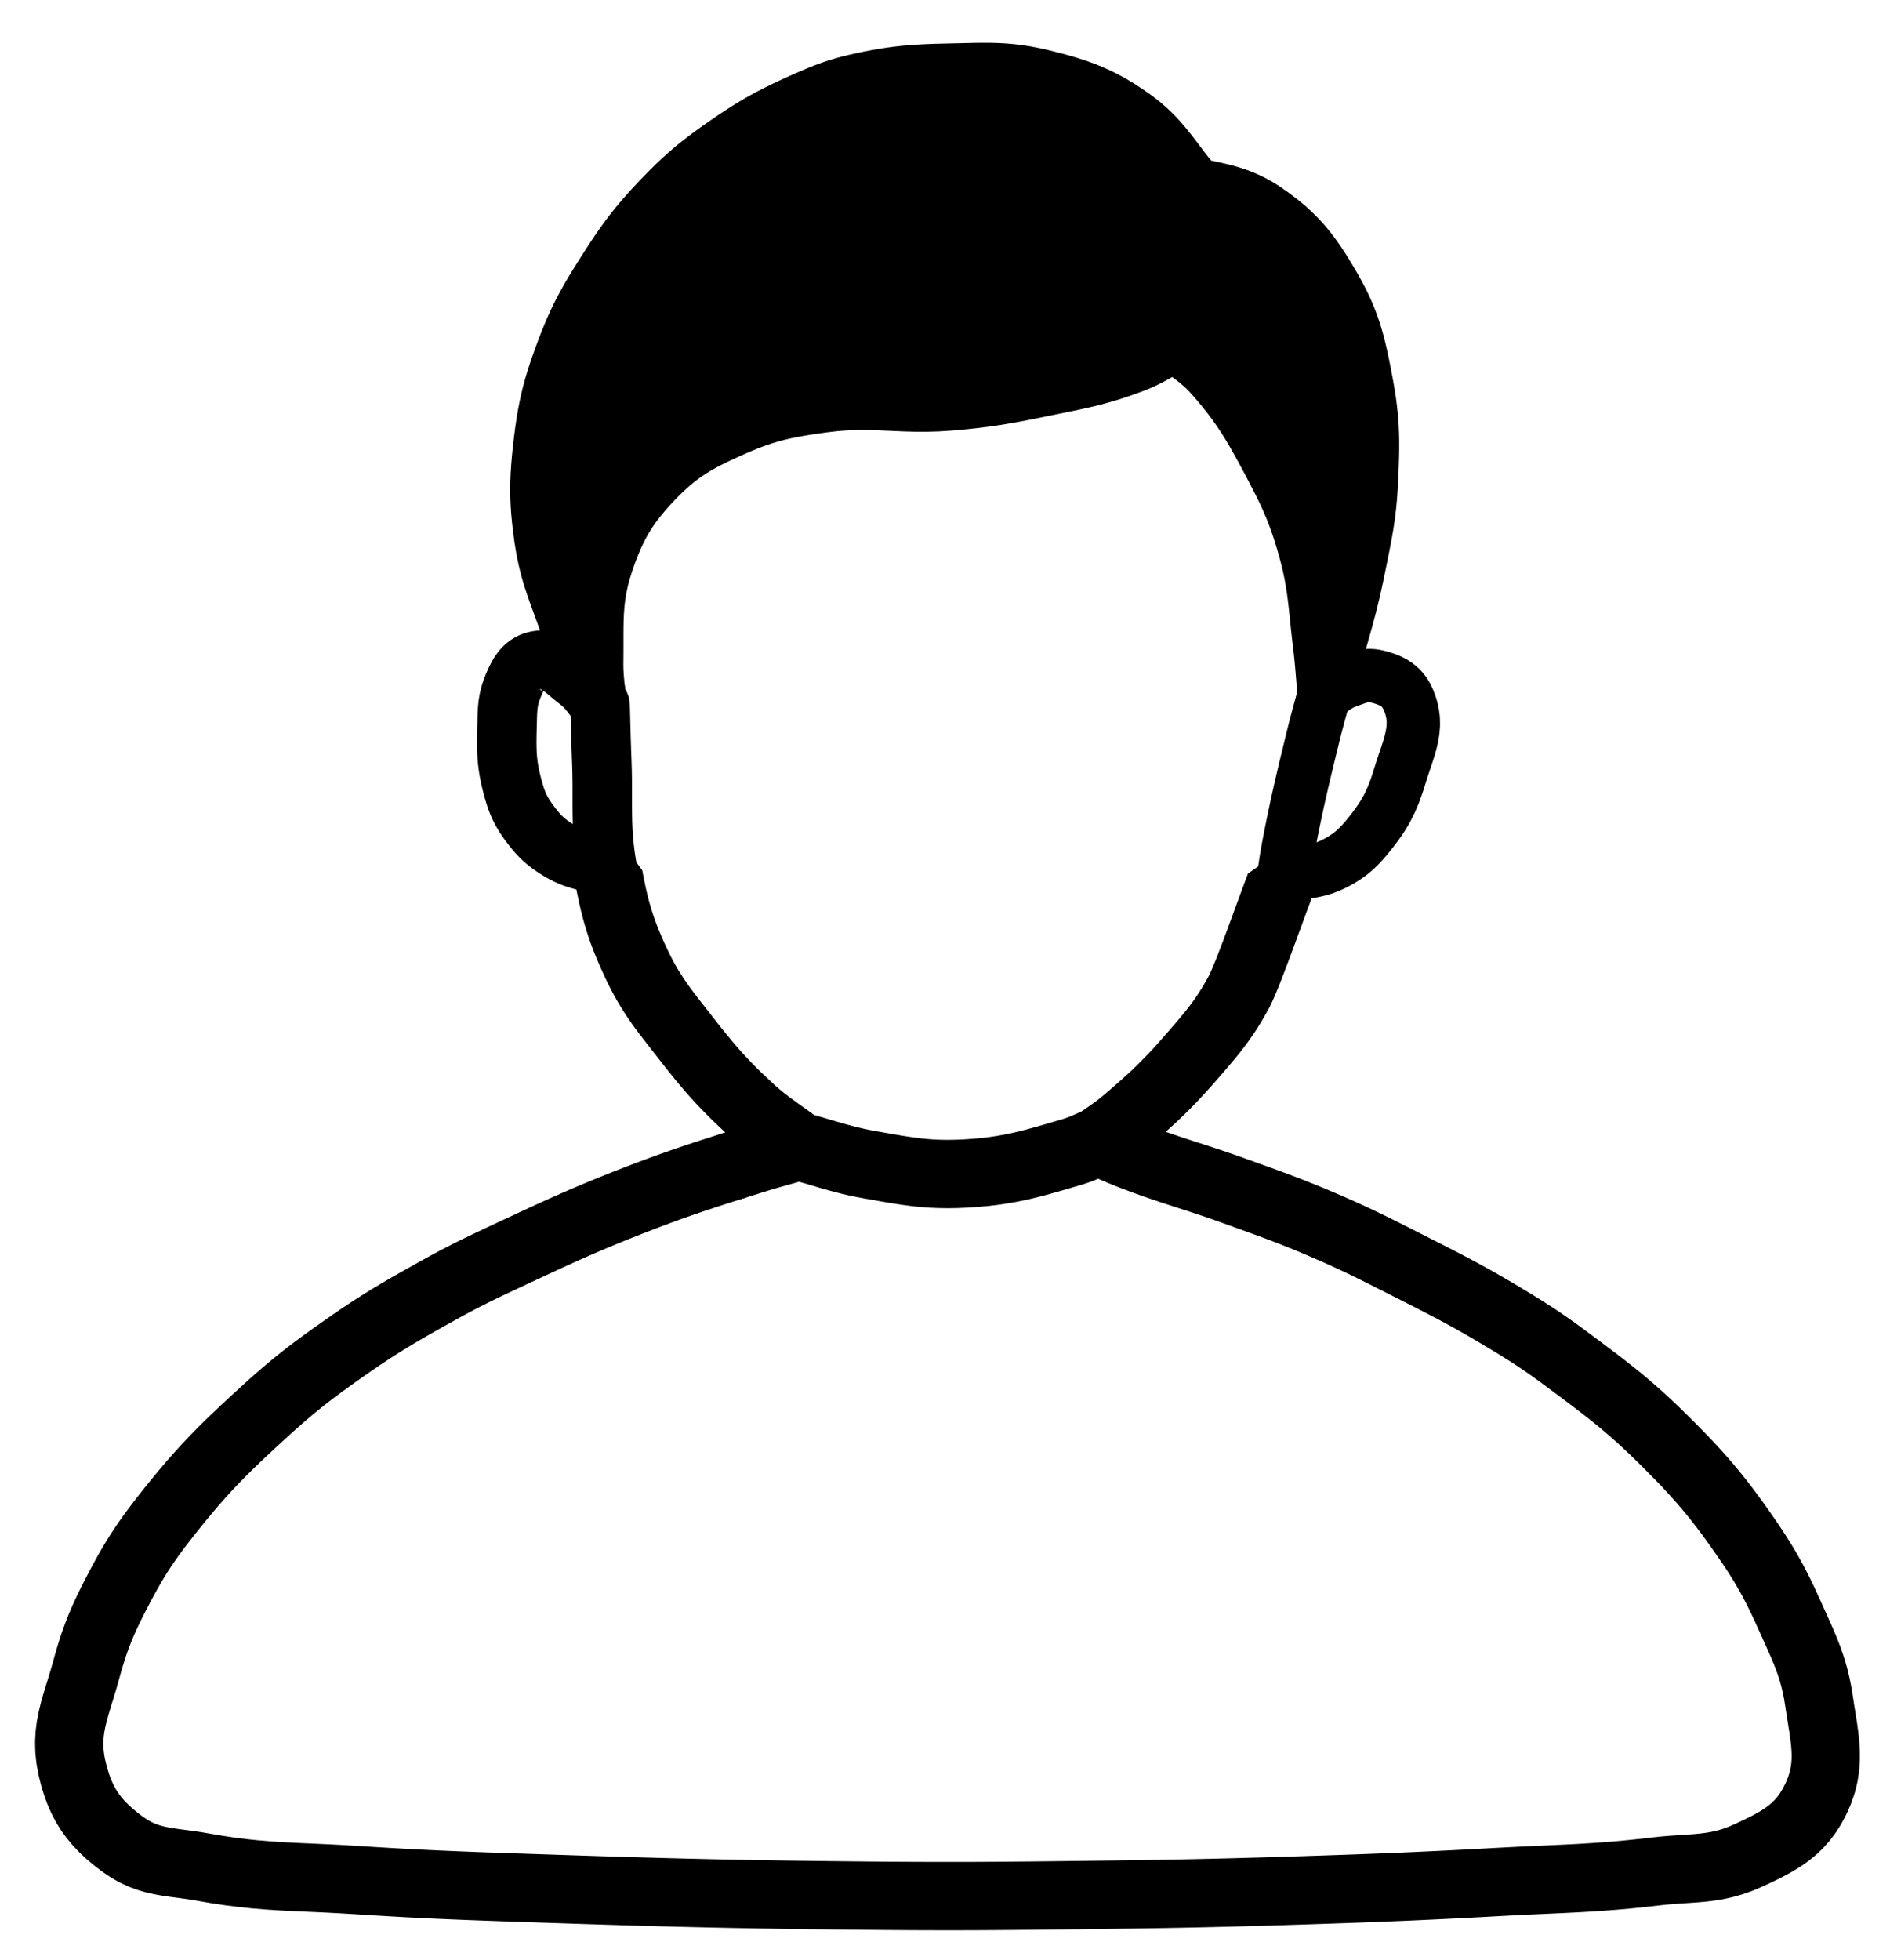 <?xml version="1.0" encoding="UTF-8"?>
<!-- Generator: Blender, SVG Export for Grease Pencil - v1.0 -->
<!DOCTYPE svg PUBLIC "-//W3C//DTD SVG 1.1//EN" "http://www.w3.org/Graphics/SVG/1.1/DTD/svg11.dtd">
<svg version="1.0" x="0px" y="0px" xmlns="http://www.w3.org/2000/svg" width="273px" height="283px" viewBox="0 0 273 283">
	<g id="blender_frame_1">
		<g id="blender_object_GPencil">
			<!--Layer: GP_Layer-->
			<g id="GP_Layer">
				<path fill-opacity="1" fill="#000000" stroke="none" d="M85.74,129.091L85.257,128.956L84.774,128.831L84.274,128.707L83.746,128.578L83.706,128.569L83.178,128.434L83.088,128.41L82.565,128.265L82.429,128.225L81.905,128.061L81.731,128.002L81.201,127.811L81.003,127.734L80.461,127.507L80.25,127.413L79.692,127.143L79.482,127.035L78.901,126.714L78.757,126.631L78.261,126.332L78.162,126.27L77.704,125.976L77.589,125.9L77.163,125.607L77.036,125.516L76.638,125.221L76.502,125.116L76.127,124.813L75.989,124.697L75.633,124.384L75.499,124.261L75.156,123.932L75.031,123.808L74.697,123.461L74.586,123.342L74.256,122.972L74.161,122.863L73.83,122.465L73.753,122.37L73.416,121.942L73.354,121.862L73.007,121.399L72.95,121.321L72.638,120.885L72.569,120.786L72.288,120.368L72.212,120.251L71.959,119.847L71.879,119.715L71.65,119.319L71.57,119.174L71.362,118.781L71.286,118.63L71.097,118.235L71.028,118.084L70.854,117.681L70.795,117.537L70.634,117.122L70.585,116.991L70.432,116.559L70.394,116.446L70.248,115.99L70.219,115.898L70.075,115.414L70.055,115.342L69.911,114.826L69.889,114.745L69.684,113.948L69.656,113.832L69.485,113.081L69.458,112.952L69.317,112.235L69.292,112.097L69.18,111.406L69.16,111.263L69.074,110.589L69.058,110.448L68.995,109.78L68.984,109.648L68.942,108.978L68.936,108.861L68.912,108.179L68.909,108.08L68.9,107.377L68.9,107.3L68.903,106.566L68.904,106.511L68.918,105.737L68.919,105.702L68.94,104.879L68.955,104.31L68.967,103.78L68.968,103.758L68.982,103.246L68.984,103.189L69.005,102.698L69.01,102.604L69.04,102.129L69.051,101.998L69.095,101.532L69.113,101.368L69.175,100.906L69.205,100.716L69.288,100.252L69.33,100.046L69.438,99.575L69.493,99.364L69.63,98.878L69.695,98.673L69.866,98.168L69.936,97.975L70.144,97.446L70.196,97.321L70.388,96.874L70.432,96.775L70.63,96.345L70.699,96.203L70.906,95.793L71.007,95.606L71.227,95.219L71.369,94.987L71.607,94.625L71.801,94.353L72.059,94.019L72.317,93.716L72.6,93.413L72.929,93.096L73.241,92.827L73.64,92.52L73.984,92.287L74.441,92.017L74.821,91.823L75.312,91.61L75.731,91.458L76.225,91.312L76.688,91.205L77.208,91.118L77.81,91.055L78.419,91.035L78.977,91.055L79.596,91.124L80.118,91.22L80.69,91.367L81.182,91.53L81.664,91.723L82.132,91.944L82.506,92.143L82.957,92.414L83.225,92.588L83.667,92.899L83.841,93.029L84.28,93.372L84.375,93.449L84.817,93.816L84.845,93.839L85.297,94.221L85.734,94.582L86.137,94.896L86.161,94.915L86.513,95.195L86.681,95.334L87.003,95.618L87.153,95.757L87.449,96.044L87.578,96.174L87.853,96.464L87.957,96.578L88.215,96.87L88.294,96.962L88.539,97.256L88.591,97.321L88.828,97.616L88.854,97.649L89.086,97.945L89.318,98.24L89.528,98.502L89.721,98.732L89.9,98.933L90.466,99.746L90.829,100.668L90.972,101.649L90.992,102.316L90.992,102.322L91.01,102.976L91.01,102.98L91.028,103.623L91.028,103.625L91.044,104.264L91.061,104.903L91.078,105.544L91.096,106.193L91.116,106.854L91.137,107.533L91.16,108.234L91.186,108.964L91.215,109.726L91.216,109.756L91.261,111.201L91.263,111.266L91.285,112.622L91.285,112.669L91.292,113.954L91.292,113.978L91.291,115.209L91.291,116.401L91.299,117.545L91.322,118.659L91.369,119.761L91.444,120.875L91.555,122.025L91.71,123.234L91.917,124.527L92.773,125.69L93.005,126.906L93.239,128.033L93.479,129.085L93.732,130.08L94.002,131.036L94.296,131.974L94.622,132.916L94.988,133.883L95.402,134.895L95.872,135.972L96.406,137.129L96.886,138.11L97.346,138.985L97.799,139.786L98.251,140.534L98.712,141.247L99.19,141.945L99.694,142.648L100.235,143.373L100.818,144.136L101.452,144.95L102.14,145.828L102.143,145.833L102.885,146.782L103.683,147.802L104.419,148.73L105.116,149.591L105.783,150.396L106.434,151.158L107.079,151.889L107.732,152.605L108.408,153.318L109.12,154.044L109.882,154.796L110.708,155.587L111.61,156.429L112.183,156.944L112.717,157.399L113.243,157.828L113.765,158.236L114.29,158.632L114.822,159.022L115.366,159.414L115.927,159.814L116.507,160.228L116.526,160.242L117.108,160.661L117.146,160.689L117.733,161.12L117.787,161.161L118.38,161.609L119.172,162.359L119.78,163.266L120.173,164.283L120.334,165.363L120.253,166.451L119.935,167.494L119.395,168.443L118.66,169.249L117.766,169.874L116.756,170.288L116.22,170.44L116.203,170.445L115.678,170.593L115.666,170.596L115.148,170.74L115.142,170.742L114.628,170.884L114.115,171.027L113.603,171.169L113.091,171.313L112.573,171.46L112.045,171.614L111.503,171.775L110.941,171.945L110.356,172.127L108.758,172.628L107.249,173.103L105.827,173.553L104.475,173.986L103.171,174.41L101.896,174.833L100.63,175.263L99.35,175.708L98.036,176.177L96.666,176.679L95.218,177.222L93.673,177.814L91.993,178.471L90.427,179.095L88.954,179.695L87.553,180.28L86.199,180.857L84.87,181.436L83.542,182.026L82.192,182.636L80.798,183.274L79.337,183.949L77.789,184.67L76.131,185.443L75.101,185.925L74.139,186.376L73.235,186.801L72.378,187.209L71.555,187.605L70.754,187.997L69.961,188.393L69.162,188.8L68.342,189.227L67.489,189.68L66.587,190.169L65.623,190.701L64.34,191.417L63.134,192.094L62.004,192.736L60.934,193.352L59.91,193.953L58.915,194.551L57.932,195.157L56.943,195.782L55.931,196.439L54.878,197.14L53.768,197.897L52.583,198.72L51.445,199.523L50.382,200.283L49.39,201.004L48.456,201.696L47.566,202.373L46.704,203.046L45.854,203.729L45.002,204.434L44.13,205.175L43.223,205.965L42.266,206.817L41.245,207.744L39.93,208.953L38.702,210.095L37.559,211.176L36.485,212.213L35.467,213.223L34.487,214.225L33.53,215.237L32.578,216.28L31.613,217.374L30.62,218.538L29.582,219.793L28.484,221.157L27.728,222.115L27.027,223.019L26.383,223.871L25.788,224.682L25.232,225.468L24.706,226.243L24.198,227.024L23.699,227.827L23.197,228.669L22.684,229.568L22.15,230.539L21.587,231.597L21.054,232.623L20.563,233.588L20.119,234.491L19.716,235.346L19.347,236.168L19.008,236.971L18.691,237.775L18.389,238.597L18.096,239.457L17.806,240.372L17.514,241.361L17.215,242.438L17.209,242.458L16.839,243.77L16.814,243.854L16.44,245.093L16.43,245.126L16.064,246.308L15.727,247.42L15.441,248.438L15.215,249.371L15.054,250.234L14.957,251.047L14.925,251.836L14.959,252.635L15.063,253.484L15.253,254.42L15.492,255.345L15.77,256.243L16.069,257.04L16.391,257.749L16.738,258.387L17.116,258.974L17.534,259.53L18.004,260.075L18.543,260.624L19.164,261.19L19.88,261.78L20.702,262.399L21.409,262.866L21.995,263.178L22.549,263.415L23.098,263.602L23.675,263.758L24.309,263.893L25.024,264.018L25.835,264.137L26.752,264.259L27.778,264.395L27.835,264.403L28.912,264.56L29.022,264.577L30.153,264.767L30.169,264.77L32.218,265.121L34.034,265.39L35.751,265.603L37.4,265.772L39.011,265.906L40.616,266.013L42.243,266.101L43.92,266.18L45.674,266.257L45.682,266.257L47.528,266.341L47.555,266.343L49.504,266.442L49.547,266.445L51.624,266.569L51.641,266.57L54.202,266.732L56.584,266.874L58.836,266.999L60.992,267.111L63.083,267.211L65.143,267.302L67.205,267.387L69.303,267.467L71.469,267.545L73.735,267.623L76.134,267.704L78.697,267.79L83.099,267.936L87.22,268.067L91.117,268.186L94.845,268.292L98.462,268.387L102.021,268.471L105.58,268.547L109.195,268.614L112.922,268.675L116.817,268.729L120.935,268.778L125.333,268.823L128.318,268.849L131.112,268.867L133.755,268.878L136.283,268.883L138.735,268.882L141.149,268.875L143.564,268.862L146.018,268.843L148.55,268.82L151.196,268.792L153.995,268.76L156.985,268.724L159.906,268.686L162.641,268.649L165.227,268.611L167.701,268.571L170.099,268.528L172.46,268.48L174.819,268.428L177.216,268.37L179.686,268.305L182.267,268.232L184.997,268.15L187.912,268.058L190.618,267.969L193.152,267.884L195.548,267.8L197.839,267.715L200.06,267.629L202.246,267.539L204.431,267.443L206.65,267.341L208.937,267.23L211.327,267.109L213.855,266.976L216.555,266.829L216.564,266.829L218.671,266.718L218.692,266.717L220.666,266.622L220.679,266.622L222.548,266.536L222.551,266.536L224.34,266.455L226.067,266.374L227.755,266.288L229.429,266.19L231.118,266.076L232.851,265.942L234.656,265.78L236.562,265.586L238.599,265.354L238.637,265.35L239.913,265.215L240.024,265.204L241.231,265.104L241.301,265.099L242.45,265.02L242.471,265.018L243.574,264.947L244.608,264.873L245.559,264.784L246.44,264.672L247.27,264.527L248.073,264.341L248.876,264.102L249.709,263.797L250.601,263.408L251.537,262.97L252.505,262.504L253.374,262.058L254.144,261.626L254.816,261.203L255.4,260.783L255.905,260.36L256.35,259.92L256.754,259.449L257.134,258.921L257.506,258.311L257.877,257.59L258.256,256.701L258.509,255.91L258.669,255.178L258.759,254.47L258.794,253.751L258.78,252.986L258.719,252.147L258.613,251.216L258.466,250.181L258.285,249.035L258.081,247.773L258.076,247.738L257.869,246.392L257.682,245.252L257.492,244.318L257.283,243.459L257.055,242.654L256.805,241.878L256.528,241.11L256.222,240.327L255.881,239.51L255.502,238.64L255.084,237.704L254.625,236.688L254.622,236.681L254.128,235.582L253.601,234.416L253.113,233.366L252.644,232.393L252.188,231.481L251.734,230.616L251.276,229.78L250.803,228.956L250.304,228.127L249.771,227.276L249.192,226.385L248.559,225.441L247.861,224.428L246.912,223.079L246.014,221.838L245.154,220.688L244.32,219.611L243.497,218.588L242.67,217.602L241.824,216.631L240.943,215.656L240.011,214.658L239.013,213.619L237.934,212.523L236.76,211.352L235.592,210.211L234.499,209.176L233.456,208.221L232.447,207.329L231.455,206.481L230.462,205.66L229.45,204.849L228.403,204.031L227.304,203.189L226.136,202.308L224.886,201.373L223.54,200.369L222.705,199.751L221.934,199.19L221.207,198.67L220.512,198.183L219.836,197.72L219.168,197.273L218.494,196.832L217.802,196.39L217.079,195.936L216.313,195.463L215.492,194.963L214.606,194.429L213.31,193.657L212.102,192.952L210.958,192.298L209.86,191.683L208.789,191.097L207.728,190.528L206.659,189.964L205.562,189.396L204.422,188.811L203.221,188.199L201.943,187.551L200.572,186.857L199.472,186.299L198.446,185.78L197.479,185.295L196.557,184.836L195.667,184.398L194.794,183.974L193.922,183.559L193.035,183.145L192.118,182.726L191.155,182.294L190.13,181.844L189.028,181.368L187.868,180.876L186.784,180.427L185.759,180.011L184.776,179.622L183.819,179.252L182.872,178.894L181.917,178.539L180.939,178.181L179.923,177.812L178.852,177.427L177.714,177.017L177.711,177.016L176.494,176.577L175.201,176.116L174.011,175.705L172.879,175.324L171.787,174.965L170.715,174.617L169.647,174.272L169.64,174.269L168.566,173.921L168.546,173.914L167.457,173.555L167.425,173.545L166.305,173.168L166.264,173.154L165.098,172.749L165.051,172.733L163.822,172.293L163.772,172.275L162.465,171.791L162.419,171.774L161.884,171.569L161.844,171.554L161.333,171.354L161.296,171.339L160.807,171.143L160.774,171.13L160.303,170.937L160.275,170.926L159.818,170.735L159.796,170.726L159.35,170.538L159.335,170.531L158.896,170.344L158.888,170.341L158.453,170.155L158.017,169.968L157.586,169.785L157.155,169.603L156.72,169.422L155.805,168.921L155.016,168.239L154.387,167.407L153.948,166.461L153.717,165.443L153.705,164.4L153.914,163.378L154.332,162.422L154.942,161.576L155.716,160.877L156.036,160.644L156.079,160.613L156.395,160.389L156.425,160.368L156.738,160.149L156.753,160.138L157.065,159.922L157.376,159.705L157.674,159.497L157.96,159.293L158.238,159.091L158.511,158.887L158.782,158.676L159.056,158.456L159.336,158.221L160.253,157.438L161.126,156.682L161.936,155.969L162.695,155.285L163.413,154.62L164.103,153.962L164.778,153.296L165.452,152.609L166.139,151.887L166.85,151.116L167.598,150.283L168.395,149.375L169.086,148.579L169.74,147.822L170.342,147.115L170.897,146.448L171.411,145.811L171.891,145.191L172.346,144.574L172.787,143.945L173.221,143.287L173.66,142.584L174.112,141.819L174.583,140.977L174.836,140.457L175.167,139.692L175.6,138.636L176.097,137.369L176.641,135.941L177.218,134.396L177.817,132.773L178.429,131.106L179.044,129.43L179.048,129.422L179.654,127.78L179.661,127.762L180.249,126.187L180.26,126.157L181.825,125.064L181.679,125.464L181.732,125.129L181.783,124.793L181.835,124.454L181.887,124.109L181.888,124.103L181.941,123.756L181.943,123.744L181.999,123.391L182.001,123.375L182.059,123.015L182.063,122.993L182.125,122.623L182.129,122.598L182.196,122.216L182.201,122.188L182.273,121.79L182.278,121.76L182.357,121.345L182.362,121.321L182.655,119.827L182.658,119.808L182.94,118.409L182.944,118.389L183.217,117.067L183.222,117.046L183.491,115.781L183.495,115.76L183.763,114.534L183.768,114.513L184.038,113.308L184.042,113.289L184.319,112.085L184.323,112.068L184.609,110.847L184.613,110.833L184.912,109.576L184.915,109.565L185.231,108.253L185.233,108.246L185.57,106.859L185.571,106.855L185.933,105.375L185.935,105.364L186.075,104.798L186.08,104.779L186.217,104.238L186.222,104.22L186.355,103.701L186.36,103.685L186.491,103.184L186.495,103.17L186.625,102.684L186.628,102.673L186.756,102.198L186.758,102.19L186.886,101.723L186.887,101.719L187.014,101.254L187.141,100.79L187.267,100.326L187.393,99.859L187.52,99.384L187.882,98.494L188.452,97.72L189.196,97.111L189.462,96.944L189.623,96.834L189.808,96.704L190.022,96.551L190.268,96.375L190.301,96.352L190.55,96.177L190.614,96.133L190.87,95.961L190.966,95.9L191.231,95.733L191.356,95.658L191.634,95.497L191.784,95.415L192.079,95.262L192.251,95.178L192.565,95.034L192.753,94.954L193.09,94.821L193.174,94.789L193.576,94.64L193.955,94.5L193.989,94.488L194.357,94.356L194.434,94.329L194.791,94.209L194.916,94.169L195.265,94.065L195.44,94.017L195.787,93.931L196.011,93.882L196.359,93.817L196.626,93.777L196.979,93.737L197.278,93.714L197.641,93.701L197.955,93.702L198.332,93.719L198.645,93.746L199.039,93.797L199.336,93.846L199.752,93.932L199.956,93.981L200.467,94.116L200.621,94.16L201.106,94.311L201.292,94.374L201.752,94.542L201.969,94.629L202.403,94.819L202.648,94.936L203.057,95.15L203.324,95.304L203.707,95.546L203.986,95.739L204.343,96.011L204.621,96.243L204.952,96.548L205.214,96.814L205.52,97.156L205.755,97.445L206.035,97.827L206.234,98.126L206.488,98.55L206.649,98.846L206.878,99.316L207.021,99.648L207.384,100.615L207.514,101.027L207.749,101.958L207.833,102.394L207.954,103.297L207.987,103.726L208.006,104.609L207.994,104.999L207.925,105.87L207.884,106.199L207.74,107.066L207.688,107.322L207.481,108.193L207.433,108.375L207.177,109.258L207.143,109.37L206.851,110.272L206.835,110.32L206.522,111.249L206.202,112.204L205.903,113.151L205.637,114L205.612,114.078L205.341,114.883L205.307,114.98L205.03,115.736L204.987,115.85L204.698,116.566L204.644,116.693L204.34,117.379L204.276,117.514L203.95,118.178L203.879,118.316L203.526,118.965L203.45,119.1L203.066,119.744L202.988,119.87L202.568,120.517L202.492,120.629L202.03,121.288L201.96,121.385L201.452,122.064L201.39,122.145L200.831,122.853L200.783,122.912L200.374,123.411L200.324,123.471L199.928,123.932L199.861,124.008L199.474,124.437L199.39,124.528L199.005,124.927L198.903,125.03L198.515,125.403L198.395,125.514L197.999,125.865L197.866,125.977L197.455,126.31L197.314,126.418L196.881,126.736L196.738,126.836L196.28,127.142L196.141,127.23L195.65,127.529L195.521,127.604L194.991,127.898L194.875,127.96L194.302,128.253L194.136,128.333L193.505,128.619L193.277,128.714L192.66,128.948L192.441,129.023L191.835,129.212L191.637,129.268L191.04,129.419L190.87,129.458L190.281,129.58L190.148,129.605L189.565,129.704L189.473,129.718L188.893,129.802L188.846,129.809L188.269,129.885L187.691,129.962L187.159,130.039L186.667,130.124L186.212,130.22L186.212,130.22L185.459,130.3L184.706,130.231L183.98,130.016L183.31,129.664L182.722,129.188L182.237,128.607L181.876,127.942L181.651,127.219L181.572,126.466L181.64,125.713L181.855,124.987L182.207,124.317L182.683,123.729L183.265,123.244L183.93,122.883L184.652,122.658L185.241,122.537L185.375,122.512L185.958,122.413L186.05,122.398L186.63,122.314L186.676,122.307L187.254,122.231L187.831,122.154L188.364,122.077L188.855,121.992L189.311,121.896L189.738,121.784L190.145,121.651L190.545,121.492L190.948,121.301L191.356,121.087L191.77,120.854L192.133,120.631L192.453,120.413L192.743,120.195L193.013,119.971L193.277,119.732L193.545,119.469L193.827,119.173L194.13,118.835L194.459,118.448L194.819,118.009L195.33,117.36L195.776,116.762L196.167,116.2L196.511,115.665L196.817,115.147L197.093,114.633L197.347,114.108L197.588,113.558L197.823,112.968L198.057,112.324L198.294,111.616L198.537,110.833L198.542,110.82L198.86,109.813L198.88,109.752L199.203,108.788L199.206,108.779L199.52,107.85L199.795,106.997L200.017,106.226L200.175,105.538L200.268,104.927L200.297,104.385L200.267,103.891L200.18,103.416L200.028,102.92L199.794,102.366L199.707,102.227L199.613,102.099L199.532,102.016L199.46,101.963L199.391,101.924L199.311,101.884L199.207,101.837L199.066,101.777L198.878,101.705L198.635,101.623L198.335,101.536L197.978,101.444L197.767,101.406L197.67,101.406L197.608,101.416L197.56,101.431L197.505,101.449L197.424,101.473L197.301,101.511L197.125,101.568L196.893,101.648L196.602,101.754L196.252,101.883L196.248,101.885L195.845,102.034L195.592,102.135L195.466,102.198L195.343,102.268L195.214,102.346L195.073,102.438L194.912,102.548L194.727,102.678L194.513,102.832L194.267,103.008L194.234,103.031L193.985,103.205L193.921,103.249L193.665,103.421L193.569,103.482L193.304,103.649L194.85,101.862L194.847,101.873L194.719,102.348L194.717,102.356L194.59,102.823L194.588,102.827L194.462,103.291L194.335,103.756L194.208,104.219L194.082,104.687L193.955,105.162L193.827,105.648L193.698,106.15L193.566,106.672L193.431,107.218L193.072,108.687L192.736,110.07L192.421,111.376L192.124,112.623L191.84,113.831L191.568,115.018L191.302,116.204L191.039,117.408L190.774,118.651L190.506,119.952L190.228,121.331L189.939,122.808L189.864,123.199L189.798,123.567L189.736,123.921L189.679,124.266L189.624,124.605L189.571,124.94L189.52,125.276L189.468,125.615L189.416,125.96L189.415,125.966L189.361,126.313L189.36,126.325L189.304,126.678L189.302,126.694L189.244,127.054L189.04,127.814L189.48,129.67L188.903,131.215L188.304,132.839L187.692,134.506L187.077,136.181L187.073,136.19L186.467,137.832L186.46,137.85L185.872,139.425L185.861,139.455L185.299,140.929L185.281,140.976L184.754,142.316L184.725,142.389L184.243,143.561L184.193,143.678L183.764,144.649L183.667,144.856L183.3,145.592L183.186,145.808L182.657,146.75L182.6,146.849L182.084,147.72L182.02,147.826L181.511,148.637L181.441,148.746L180.933,149.51L180.86,149.617L180.348,150.346L180.275,150.447L179.752,151.153L179.685,151.242L179.146,151.936L179.086,152.011L178.525,152.706L178.477,152.764L177.888,153.472L177.853,153.513L177.23,154.245L177.208,154.27L176.545,155.038L176.536,155.048L175.827,155.865L175.809,155.885L174.974,156.836L174.936,156.879L174.143,157.762L174.098,157.811L173.336,158.636L173.285,158.69L172.544,159.469L172.489,159.525L171.758,160.27L171.7,160.327L170.968,161.048L170.911,161.103L170.167,161.812L170.113,161.863L169.347,162.572L169.298,162.616L168.499,163.336L168.458,163.373L167.615,164.115L167.582,164.144L166.684,164.921L166.66,164.942L165.697,165.764L165.651,165.803L165.298,166.096L165.226,166.155L164.884,166.43L164.815,166.484L164.482,166.741L164.419,166.789L164.093,167.033L164.04,167.072L163.719,167.305L163.677,167.336L163.361,167.56L163.331,167.581L163.018,167.8L163.003,167.811L162.691,168.027L162.379,168.243L162.082,168.452L161.795,168.656L161.517,168.858L160.97,160.503L160.992,160.513L161.438,160.701L161.453,160.707L161.892,160.894L161.9,160.898L162.335,161.084L162.771,161.27L163.202,161.454L163.633,161.636L164.068,161.817L164.511,161.998L164.967,162.181L165.441,162.366L165.938,162.556L167.198,163.022L168.376,163.443L169.495,163.831L170.575,164.194L171.633,164.543L172.687,164.885L173.756,165.23L173.763,165.232L174.854,165.587L174.873,165.593L175.996,165.963L176.026,165.973L177.197,166.367L177.235,166.38L178.468,166.806L178.512,166.822L179.824,167.289L179.843,167.296L181.06,167.735L182.196,168.144L182.198,168.145L183.277,168.533L183.285,168.536L184.317,168.91L184.332,168.916L185.332,169.282L185.354,169.29L186.337,169.656L186.366,169.666L187.346,170.038L187.379,170.05L188.372,170.435L188.408,170.449L189.428,170.853L189.466,170.867L190.528,171.298L190.565,171.313L191.684,171.777L191.719,171.792L192.909,172.297L192.939,172.31L194.072,172.798L194.102,172.811L195.159,173.277L195.192,173.291L196.189,173.738L196.224,173.754L197.176,174.189L197.21,174.206L198.13,174.635L198.164,174.651L199.067,175.081L199.097,175.096L199.997,175.532L200.024,175.545L200.935,175.993L200.956,176.004L201.893,176.471L201.909,176.479L202.886,176.97L202.896,176.975L203.928,177.496L203.933,177.499L205.033,178.056L206.404,178.751L206.404,178.751L207.689,179.403L207.696,179.406L208.911,180.024L208.924,180.031L210.086,180.627L210.106,180.637L211.23,181.221L211.258,181.235L212.361,181.816L212.394,181.834L213.492,182.423L213.529,182.443L214.64,183.051L214.679,183.073L215.817,183.71L215.857,183.733L217.04,184.409L217.078,184.432L218.322,185.158L218.358,185.179L219.678,185.966L219.702,185.98L220.607,186.526L220.626,186.537L221.472,187.052L221.497,187.068L222.294,187.56L222.325,187.58L223.085,188.057L223.122,188.08L223.855,188.549L223.896,188.576L224.614,189.045L224.657,189.074L225.369,189.551L225.413,189.581L226.132,190.073L226.174,190.102L226.909,190.617L226.948,190.645L227.71,191.19L227.745,191.215L228.545,191.798L228.575,191.82L229.424,192.449L229.438,192.459L230.79,193.467L230.797,193.472L232.064,194.42L232.081,194.433L233.276,195.335L233.304,195.356L234.442,196.228L234.481,196.258L235.577,197.116L235.626,197.154L236.694,198.012L236.751,198.058L237.806,198.931L237.868,198.983L238.925,199.887L238.989,199.942L240.061,200.892L240.123,200.948L241.226,201.959L241.285,202.014L242.432,203.101L242.486,203.153L243.693,204.331L243.73,204.369L244.935,205.571L244.967,205.604L246.087,206.742L246.128,206.784L247.175,207.874L247.224,207.925L248.212,208.984L248.267,209.044L249.209,210.087L249.269,210.155L250.177,211.199L250.239,211.271L251.126,212.332L251.187,212.406L252.067,213.501L252.124,213.573L253.009,214.717L253.06,214.785L253.964,215.995L254.008,216.056L254.944,217.349L254.981,217.401L255.961,218.793L255.991,218.836L256.722,219.899L256.756,219.949L257.429,220.954L257.468,221.014L258.092,221.974L258.136,222.044L258.718,222.974L258.766,223.052L259.313,223.964L259.362,224.048L259.883,224.957L259.931,225.043L260.435,225.962L260.479,226.046L260.972,226.989L261.012,227.067L261.503,228.048L261.536,228.117L262.033,229.149L262.06,229.208L262.57,230.305L262.592,230.352L263.123,231.527L263.127,231.537L263.622,232.636L264.085,233.662L264.093,233.679L264.531,234.661L264.551,234.706L264.962,235.651L264.994,235.726L265.377,236.65L265.419,236.755L265.775,237.671L265.825,237.804L266.153,238.729L266.206,238.885L266.508,239.832L266.559,240.003L266.833,240.988L266.88,241.167L267.127,242.204L267.167,242.382L267.387,243.487L267.418,243.657L267.613,244.843L267.62,244.89L267.828,246.235L268.029,247.482L268.032,247.503L268.226,248.733L268.238,248.817L268.404,250.004L268.423,250.157L268.548,251.313L268.567,251.539L268.637,252.674L268.646,252.97L268.648,254.094L268.636,254.453L268.555,255.577L268.51,255.981L268.334,257.115L268.248,257.542L267.963,258.697L267.839,259.119L267.431,260.305L267.276,260.7L266.732,261.928L266.566,262.265L266.005,263.309L265.814,263.633L265.214,264.57L264.985,264.897L264.344,265.739L264.083,266.054L263.4,266.812L263.12,267.098L262.393,267.784L262.11,268.031L261.337,268.657L261.069,268.859L260.248,269.435L260.01,269.592L259.14,270.131L258.942,270.247L258.02,270.76L257.868,270.842L256.893,271.34L256.786,271.393L255.756,271.889L255.694,271.919L254.608,272.423L254.457,272.49L253.283,272.989L253.002,273.098L251.879,273.496L251.589,273.588L250.506,273.898L250.225,273.97L249.168,274.206L248.914,274.256L247.872,274.432L247.659,274.463L246.62,274.593L246.462,274.61L245.413,274.706L245.316,274.714L244.246,274.791L244.209,274.794L243.106,274.865L241.977,274.942L240.841,275.037L239.676,275.162L237.618,275.396L237.559,275.402L235.593,275.602L235.534,275.607L233.672,275.774L233.615,275.779L231.831,275.917L231.779,275.921L230.046,276.037L230.002,276.04L228.294,276.139L228.261,276.141L226.552,276.229L226.53,276.23L224.794,276.312L224.785,276.312L222.995,276.393L221.129,276.478L219.167,276.573L217.081,276.682L214.382,276.829L214.373,276.829L211.836,276.962L211.826,276.963L209.425,277.085L209.414,277.085L207.116,277.197L207.104,277.197L204.873,277.3L204.861,277.301L202.664,277.396L202.652,277.397L200.455,277.487L200.444,277.488L198.213,277.575L198.203,277.575L195.903,277.66L195.894,277.66L193.491,277.745L193.484,277.745L190.945,277.831L190.939,277.831L188.229,277.919L188.223,277.919L185.301,278.012L185.293,278.012L182.555,278.094L182.546,278.094L179.955,278.168L179.946,278.168L177.465,278.233L177.455,278.234L175.048,278.292L175.038,278.292L172.668,278.345L172.657,278.345L170.287,278.393L170.277,278.393L167.87,278.436L167.861,278.436L165.38,278.477L165.373,278.477L162.781,278.515L162.775,278.515L160.036,278.552L160.032,278.552L157.108,278.589L157.105,278.589L154.112,278.626L154.109,278.626L151.305,278.658L151.3,278.658L148.647,278.686L148.64,278.686L146.1,278.71L146.092,278.71L143.627,278.728L143.617,278.728L141.191,278.741L141.179,278.741L138.753,278.749L138.74,278.749L136.276,278.75L136.264,278.75L133.724,278.745L133.712,278.745L131.059,278.734L131.048,278.734L128.243,278.715L128.233,278.715L125.24,278.689L125.232,278.689L120.826,278.644L120.818,278.644L116.689,278.595L116.679,278.595L112.774,278.54L112.762,278.54L109.023,278.48L109.011,278.479L105.384,278.412L105.371,278.411L101.799,278.336L101.786,278.335L98.215,278.25L98.203,278.25L94.576,278.155L94.565,278.154L90.827,278.048L90.817,278.048L86.913,277.929L86.905,277.929L82.779,277.797L82.773,277.797L78.368,277.651L78.366,277.651L75.802,277.565L75.801,277.565L73.398,277.484L73.394,277.484L71.121,277.405L71.114,277.405L68.937,277.327L68.927,277.326L66.815,277.246L66.802,277.245L64.723,277.16L64.707,277.159L62.628,277.068L62.61,277.067L60.5,276.966L60.481,276.965L58.306,276.852L58.287,276.851L56.015,276.724L55.997,276.723L53.597,276.58L53.58,276.579L51.019,276.417L48.958,276.294L47.051,276.196L45.232,276.113L43.472,276.036L43.458,276.035L41.743,275.955L41.705,275.953L40.017,275.861L39.957,275.857L38.272,275.745L38.191,275.738L36.483,275.596L36.387,275.587L34.632,275.406L34.525,275.394L32.697,275.165L32.586,275.15L30.66,274.864L30.55,274.846L28.5,274.494L27.385,274.307L26.418,274.168L25.446,274.039L25.441,274.038L24.45,273.905L24.376,273.895L23.417,273.751L23.269,273.727L22.334,273.558L22.115,273.513L21.198,273.304L20.914,273.23L20.007,272.966L19.677,272.857L18.772,272.523L18.417,272.375L17.508,271.956L17.152,271.774L16.231,271.256L15.897,271.049L14.956,270.415L14.723,270.249L13.726,269.489L13.551,269.349L12.639,268.586L12.443,268.414L11.612,267.64L11.401,267.433L10.647,266.641L10.43,266.399L9.748,265.581L9.536,265.308L8.921,264.457L8.723,264.161L8.171,263.268L7.997,262.963L7.504,262.02L7.358,261.716L6.919,260.717L6.802,260.427L6.414,259.364L6.325,259.097L5.981,257.961L5.916,257.724L5.614,256.508L5.551,256.218L5.306,254.894L5.249,254.505L5.119,253.255L5.094,252.854L5.068,251.664L5.075,251.273L5.14,250.128L5.173,249.772L5.318,248.658L5.367,248.356L5.581,247.257L5.632,247.022L5.901,245.924L5.944,245.76L6.258,244.649L6.285,244.556L6.63,243.417L6.638,243.391L7.004,242.209L7.368,241.002L7.714,239.775L8.031,238.636L8.055,238.554L8.376,237.472L8.404,237.379L8.728,236.361L8.762,236.258L9.094,235.29L9.133,235.182L9.477,234.249L9.519,234.14L9.879,233.23L9.923,233.123L10.305,232.222L10.348,232.124L10.755,231.217L10.795,231.131L11.232,230.204L11.267,230.133L11.74,229.173L11.768,229.117L12.28,228.11L12.301,228.068L12.857,227L12.879,226.958L13.475,225.839L13.508,225.779L14.081,224.739L14.12,224.669L14.678,223.693L14.723,223.616L15.275,222.691L15.325,222.608L15.878,221.721L15.932,221.637L16.494,220.774L16.549,220.692L17.128,219.841L17.181,219.764L17.786,218.911L17.835,218.843L18.473,217.974L18.515,217.917L19.194,217.02L19.23,216.974L19.958,216.034L19.985,215.999L20.771,215.005L20.8,214.968L21.94,213.553L21.982,213.502L23.068,212.19L23.116,212.132L24.163,210.906L24.216,210.845L25.237,209.688L25.295,209.624L26.305,208.518L26.364,208.455L27.378,207.383L27.435,207.324L28.468,206.269L28.521,206.215L29.585,205.16L29.632,205.115L30.743,204.041L30.782,204.005L31.954,202.897L31.984,202.869L33.232,201.709L33.252,201.69L34.591,200.459L34.613,200.439L35.669,199.48L35.704,199.449L36.702,198.56L36.744,198.523L37.697,197.693L37.744,197.653L38.668,196.869L38.719,196.826L39.625,196.078L39.678,196.034L40.581,195.31L40.634,195.268L41.546,194.556L41.597,194.517L42.533,193.806L42.579,193.771L43.552,193.05L43.591,193.021L44.615,192.277L44.646,192.254L45.734,191.477L45.758,191.46L46.924,190.638L46.951,190.619L48.175,189.768L48.214,189.741L49.369,188.955L49.413,188.925L50.513,188.193L50.561,188.162L51.622,187.473L51.672,187.442L52.71,186.786L52.759,186.755L53.789,186.121L53.836,186.092L54.873,185.47L54.914,185.445L55.974,184.823L56.009,184.802L57.106,184.17L57.134,184.155L58.284,183.502L58.304,183.491L59.522,182.807L59.535,182.8L60.837,182.073L60.856,182.063L61.853,181.513L61.886,181.495L62.824,180.986L62.86,180.967L63.751,180.493L63.789,180.474L64.646,180.028L64.684,180.008L65.52,179.582L65.556,179.564L66.383,179.152L66.416,179.135L67.246,178.729L67.274,178.716L68.119,178.309L68.142,178.298L69.015,177.883L69.031,177.875L69.944,177.445L69.954,177.44L70.92,176.988L70.924,176.986L71.956,176.504L71.957,176.503L73.621,175.727L73.626,175.724L75.186,174.998L75.197,174.993L76.674,174.31L76.691,174.302L78.108,173.654L78.131,173.643L79.509,173.021L79.537,173.008L80.898,172.404L80.93,172.39L82.295,171.796L82.33,171.78L83.721,171.188L83.757,171.172L85.195,170.573L85.232,170.558L86.738,169.944L86.773,169.93L88.37,169.293L88.402,169.281L90.111,168.613L90.141,168.601L91.72,167.996L91.754,167.983L93.238,167.427L93.274,167.414L94.682,166.898L94.719,166.885L96.071,166.402L96.109,166.389L97.424,165.931L97.46,165.919L98.759,165.478L98.791,165.467L100.093,165.036L100.121,165.027L101.446,164.596L101.467,164.589L102.834,164.151L102.849,164.147L104.279,163.694L104.287,163.691L105.799,163.216L105.802,163.215L107.416,162.708L107.432,162.703L108.048,162.512L108.08,162.502L108.67,162.323L108.7,162.314L109.269,162.146L109.295,162.138L109.845,161.978L109.868,161.972L110.404,161.819L110.421,161.814L110.946,161.667L110.959,161.663L111.476,161.519L111.482,161.517L111.996,161.375L112.51,161.233L113.021,161.091L113.533,160.947L114.051,160.799L111.834,169.029L111.302,168.639L110.758,168.247L110.197,167.847L109.617,167.433L109.598,167.419L109.016,167L108.978,166.972L108.391,166.541L108.337,166.501L107.744,166.052L107.676,166L107.075,165.528L106.996,165.465L106.384,164.964L106.297,164.892L105.672,164.356L105.582,164.277L104.942,163.701L104.875,163.64L103.926,162.753L103.879,162.709L103.001,161.866L102.948,161.815L102.128,161.005L102.071,160.947L101.299,160.159L101.239,160.097L100.503,159.319L100.443,159.254L99.732,158.475L99.675,158.411L98.977,157.619L98.925,157.559L98.23,156.744L98.185,156.69L97.481,155.84L97.444,155.795L96.719,154.898L96.69,154.863L95.933,153.909L95.913,153.882L95.112,152.859L95.11,152.856L94.368,151.907L93.674,151.021L93.665,151.009L93.007,150.163L92.982,150.131L92.358,149.316L92.318,149.263L91.723,148.463L91.669,148.389L91.099,147.592L91.033,147.498L90.482,146.689L90.409,146.578L89.873,145.743L89.797,145.621L89.27,144.745L89.196,144.617L88.674,143.688L88.605,143.56L88.082,142.562L88.02,142.438L87.492,141.358L87.445,141.258L86.868,140.005L86.825,139.91L86.309,138.724L86.262,138.614L85.801,137.479L85.752,137.355L85.339,136.256L85.292,136.124L84.921,135.046L84.876,134.909L84.542,133.837L84.502,133.702L84.198,132.62L84.165,132.494L83.885,131.387L83.858,131.274L83.597,130.127L83.577,130.032L83.328,128.829L83.313,128.753L83.07,127.48L83.06,127.423L83.445,125.953L83.431,125.869L83.206,124.444L83.187,124.311L83.018,122.971L83.003,122.84L82.882,121.568L82.872,121.445L82.791,120.223L82.785,120.115L82.736,118.925L82.733,118.839L82.709,117.666L82.708,117.605L82.699,116.43L82.699,116.399L82.7,115.205L82.7,115.203L82.7,113.972L82.694,112.712L82.673,111.404L82.629,110.023L82.601,109.281L82.6,109.27L82.574,108.53L82.574,108.52L82.55,107.809L82.55,107.799L82.528,107.113L82.528,107.105L82.509,106.437L82.509,106.431L82.49,105.778L82.49,105.774L82.473,105.13L82.473,105.128L82.456,104.49L82.439,103.851L82.422,103.21L82.404,102.561L82.385,101.9L83.199,104.324L83.121,104.232L82.876,103.938L82.823,103.873L82.587,103.578L82.56,103.545L82.328,103.249L82.096,102.953L81.886,102.691L81.693,102.462L81.514,102.261L81.344,102.085L81.175,101.927L81.002,101.782L80.817,101.642L80.348,101.274L80.258,101.202L79.788,100.813L79.755,100.785L79.302,100.403L78.887,100.059L78.544,99.792L78.276,99.61L78.092,99.514L77.997,99.492L77.987,99.522L78.037,99.572L78.098,99.62L78.104,99.662L78.162,99.682L78.236,99.688L78.348,99.669L78.461,99.631L78.55,99.594L78.595,99.581L78.595,99.611L78.551,99.701L78.472,99.857L78.365,100.081L78.236,100.368L78.088,100.716L77.931,101.121L77.83,101.432L77.757,101.712L77.702,101.973L77.661,102.232L77.629,102.504L77.604,102.807L77.584,103.152L77.568,103.549L77.555,104.004L77.543,104.521L77.543,104.529L77.528,105.101L77.528,105.103L77.507,105.926L77.494,106.664L77.491,107.343L77.5,107.969L77.522,108.552L77.558,109.104L77.611,109.64L77.682,110.174L77.773,110.722L77.889,111.3L78.033,111.923L78.209,112.604L78.331,113.039L78.454,113.451L78.572,113.814L78.687,114.134L78.8,114.418L78.915,114.677L79.035,114.921L79.167,115.163L79.316,115.414L79.49,115.686L79.695,115.987L79.937,116.322L80.228,116.708L80.504,117.057L80.758,117.359L80.995,117.62L81.218,117.848L81.437,118.052L81.659,118.242L81.896,118.428L82.158,118.619L82.456,118.82L82.8,119.038L83.197,119.276L83.634,119.514L83.984,119.675L84.315,119.807L84.647,119.921L84.997,120.027L85.385,120.132L85.824,120.242L86.324,120.364L86.334,120.367L86.889,120.504L86.944,120.518L87.52,120.668L87.613,120.694L88.216,120.866L88.337,120.902L88.973,121.104L88.973,121.104L89.746,121.436L90.441,121.912L91.029,122.515L91.488,123.221L91.8,124.003L91.954,124.831L91.943,125.673L91.769,126.497L91.437,127.271L90.96,127.965L90.357,128.553L89.651,129.012L88.869,129.324L88.041,129.478L87.199,129.467L86.375,129.293L85.746,129.093z" />
				<polyline stroke="#000000" stroke-opacity="1" fill="none" stroke-linecap="round" stroke-width="9.867" points="105.768,168.397 105.768,168.397" />
				<path fill-opacity="1" fill="#000000" stroke="none" d="M166.297,48L166.327,47.927L166.519,47.476L166.541,47.426L166.736,46.983L166.747,46.958L166.945,46.52L167.142,46.082L167.326,45.665L167.496,45.264L167.652,44.874L167.794,44.486L167.924,44.095L168.041,43.692L168.147,43.268L168.332,42.43L168.483,41.634L168.602,40.885L168.695,40.168L168.766,39.464L168.821,38.757L168.864,38.03L168.899,37.269L168.93,36.459L168.961,35.591L168.962,35.58L168.998,34.655L168.999,34.628L169.045,33.644L169.074,32.97L169.093,32.367L169.104,31.786L169.109,31.221L169.109,30.667L169.105,30.119L169.098,29.571L169.09,29.017L169.082,28.455L169.082,28.445L169.075,27.878L169.075,27.859L169.071,27.283L169.071,27.256L169.071,26.668L169.165,25.826L169.442,25.026L169.888,24.306L170.482,23.702L171.194,23.244L171.99,22.954L172.83,22.846L173.673,22.926L174.55,23.108L175.401,23.285L175.426,23.29L176.262,23.47L176.316,23.482L177.136,23.67L177.221,23.691L178.029,23.896L178.142,23.926L178.943,24.156L179.08,24.198L179.878,24.459L180.035,24.514L180.833,24.815L181.004,24.884L181.807,25.231L181.984,25.313L182.795,25.715L182.974,25.809L183.796,26.271L183.969,26.375L184.808,26.906L184.945,26.997L186.106,27.805L186.225,27.892L187.286,28.692L187.415,28.794L188.388,29.596L188.523,29.714L189.42,30.527L189.555,30.656L190.388,31.488L190.518,31.624L191.298,32.486L191.416,32.622L192.157,33.521L192.259,33.652L192.971,34.597L193.057,34.715L193.753,35.716L193.82,35.817L194.512,36.882L194.563,36.964L195.262,38.103L195.299,38.164L196.018,39.385L196.061,39.461L196.744,40.684L196.806,40.799L197.406,41.967L197.469,42.095L197.996,43.222L198.057,43.36L198.519,44.459L198.576,44.601L198.982,45.687L199.031,45.826L199.391,46.913L199.432,47.043L199.753,48.144L199.785,48.258L200.076,49.387L200.1,49.481L200.371,50.652L200.387,50.724L200.646,51.95L200.656,52L200.912,53.296L200.918,53.324L201.179,54.703L201.188,54.749L201.422,56.072L201.436,56.155L201.628,57.4L201.641,57.493L201.794,58.675L201.805,58.775L201.922,59.911L201.931,60.013L202.015,61.119L202.021,61.22L202.075,62.312L202.078,62.407L202.105,63.501L202.106,63.585L202.109,64.696L202.108,64.767L202.09,65.912L202.089,65.967L202.053,67.162L202.051,67.201L202,68.463L201.999,68.487L201.936,69.83L201.934,69.87L201.867,71.042L201.862,71.111L201.779,72.207L201.773,72.281L201.675,73.317L201.667,73.392L201.553,74.382L201.544,74.456L201.415,75.415L201.405,75.484L201.26,76.426L201.251,76.487L201.091,77.427L201.082,77.476L200.908,78.43L200.901,78.467L200.711,79.447L200.707,79.471L200.502,80.494L200.5,80.505L200.28,81.585L200.28,81.586L200.046,82.737L200.043,82.752L199.776,84.041L199.768,84.079L199.505,85.284L199.496,85.324L199.235,86.462L199.225,86.503L198.964,87.59L198.954,87.629L198.689,88.681L198.679,88.717L198.408,89.75L198.4,89.782L198.119,90.813L198.112,90.839L197.82,91.884L197.815,91.902L197.509,92.978L197.506,92.989L197.182,94.111L197.181,94.116L196.838,95.302L196.473,96.565L196.47,96.577L196.333,97.045L196.325,97.072L196.191,97.519L196.183,97.545L196.051,97.973L196.044,97.996L195.914,98.409L195.908,98.428L195.779,98.829L195.774,98.844L195.647,99.235L195.643,99.246L195.517,99.631L195.515,99.637L195.389,100.019L195.262,100.401L195.137,100.781L195.014,101.162L194.099,101.294L193.844,101.87L193.475,102.38L193.007,102.801L192.462,103.115L191.863,103.308L191.236,103.372L190.611,103.302L190.013,103.104L189.471,102.785L189.007,102.359L188.642,101.846L188.393,101.268L188.271,100.65L187.387,100.104L187.385,100.086L187.333,99.478L187.332,99.466L187.282,98.867L187.282,98.861L187.234,98.266L187.185,97.671L187.136,97.078L187.085,96.482L187.03,95.878L186.971,95.262L186.905,94.627L186.832,93.969L186.75,93.282L186.749,93.278L186.599,92.011L186.595,91.977L186.465,90.787L186.463,90.767L186.346,89.639L186.346,89.638L186.234,88.557L186.122,87.527L186.004,86.536L185.874,85.569L185.724,84.607L185.547,83.632L185.337,82.624L185.087,81.563L184.787,80.43L184.469,79.317L184.15,78.271L183.834,77.299L183.514,76.386L183.186,75.513L182.844,74.665L182.482,73.822L182.093,72.968L181.671,72.084L181.209,71.156L180.702,70.167L180.144,69.105L179.457,67.812L178.806,66.603L178.186,65.479L177.586,64.427L176.994,63.432L176.398,62.481L175.784,61.556L175.14,60.641L174.45,59.718L173.698,58.77L172.871,57.78L171.954,56.733L171.596,56.351L171.265,56.027L170.933,55.724L170.596,55.436L170.247,55.154L169.883,54.871L169.501,54.583L169.096,54.282L168.667,53.963L168.644,53.946L168.215,53.622L168.169,53.587L167.74,53.252L167.674,53.2L167.244,52.849L170.97,53.516L170.57,53.736L170.162,53.966L169.739,54.208L169.296,54.461L169.277,54.472L168.83,54.724L168.791,54.745L168.335,54.995L168.278,55.026L167.808,55.273L167.736,55.31L167.247,55.554L167.161,55.596L166.65,55.836L166.553,55.88L166.014,56.114L165.908,56.158L165.337,56.387L165.247,56.422L164.005,56.882L163.928,56.91L162.755,57.317L162.674,57.344L161.556,57.704L161.473,57.73L160.395,58.05L160.314,58.073L159.26,58.362L159.186,58.381L158.142,58.645L158.078,58.66L157.029,58.906L156.978,58.917L155.908,59.152L155.872,59.16L154.768,59.391L154.747,59.395L153.592,59.63L153.586,59.632L152.366,59.878L151.072,60.141L149.846,60.391L149.83,60.394L148.679,60.623L148.655,60.628L147.565,60.837L147.534,60.843L146.489,61.035L146.451,61.042L145.434,61.218L145.39,61.226L144.388,61.387L144.34,61.395L143.335,61.544L143.285,61.551L142.263,61.688L142.213,61.695L141.159,61.823L141.111,61.828L140.008,61.948L139.965,61.952L138.798,62.066L138.76,62.069L137.513,62.178L137.427,62.184L135.712,62.294L135.578,62.3L133.968,62.347L133.852,62.349L132.326,62.347L132.235,62.345L130.772,62.309L130.714,62.307L129.293,62.249L129.273,62.249L127.874,62.185L126.498,62.13L125.141,62.098L123.78,62.102L122.386,62.153L120.93,62.263L119.383,62.444L118.24,62.605L117.118,62.772L116.074,62.943L115.097,63.121L114.172,63.312L113.283,63.52L112.413,63.753L111.542,64.014L110.652,64.313L109.724,64.655L108.741,65.049L107.687,65.502L106.589,65.994L105.549,66.473L104.592,66.934L103.71,67.386L102.891,67.838L102.123,68.299L101.39,68.781L100.676,69.296L99.965,69.858L99.24,70.482L98.489,71.182L97.699,71.974L96.861,72.86L96.1,73.714L95.422,74.528L94.817,75.315L94.275,76.089L93.783,76.864L93.329,77.658L92.903,78.49L92.493,79.378L92.093,80.341L91.694,81.392L91.291,82.548L90.93,83.711L90.659,84.761L90.454,85.751L90.303,86.704L90.196,87.642L90.125,88.591L90.082,89.572L90.061,90.606L90.055,91.708L90.055,92.892L90.055,92.897L90.054,94.171L90.054,94.201L90.042,95.554L90.041,96.127L90.052,96.606L90.074,97.069L90.103,97.521L90.141,97.97L90.184,98.422L90.232,98.882L90.284,99.355L90.337,99.847L90.339,99.865L90.391,100.36L90.395,100.396L90.442,100.899L90.447,100.95L89.996,101.504L89.977,102.224L89.803,102.923L89.483,103.568L89.031,104.129L88.47,104.58L87.824,104.899L87.125,105.073L86.405,105.091L85.698,104.955L85.037,104.67L84.453,104.249L83.972,103.712L83.619,103.085L82.738,102.283L82.326,101.344L81.91,100.411L81.489,99.476L81.064,98.53L81.059,98.519L80.633,97.565L80.624,97.544L80.198,96.573L80.184,96.542L79.758,95.546L79.741,95.506L79.314,94.477L79.295,94.431L78.867,93.36L78.847,93.308L78.418,92.187L78.396,92.13L77.966,90.951L77.96,90.935L77.568,89.843L77.2,88.836L76.846,87.867L76.84,87.85L76.505,86.92L76.492,86.883L76.176,85.977L76.157,85.92L75.86,85.024L75.836,84.948L75.558,84.047L75.531,83.955L75.273,83.035L75.245,82.931L75.006,81.977L74.98,81.867L74.759,80.864L74.737,80.753L74.535,79.687L74.516,79.579L74.334,78.435L74.322,78.352L74.139,77.022L74.13,76.95L73.982,75.699L73.973,75.615L73.86,74.427L73.852,74.332L73.772,73.192L73.766,73.088L73.718,71.979L73.715,71.872L73.699,70.779L73.699,70.672L73.713,69.578L73.716,69.476L73.76,68.366L73.765,68.274L73.837,67.132L73.843,67.053L73.944,65.863L73.95,65.798L74.078,64.543L74.084,64.492L74.238,63.158L74.244,63.11L74.408,61.835L74.416,61.772L74.59,60.579L74.602,60.504L74.788,59.378L74.803,59.294L75.006,58.219L75.025,58.128L75.247,57.089L75.269,56.995L75.514,55.978L75.538,55.883L75.809,54.873L75.834,54.784L76.134,53.765L76.159,53.684L76.491,52.641L76.514,52.571L76.882,51.489L76.902,51.432L77.309,50.296L77.325,50.251L77.773,49.046L77.791,49L78.225,47.878L78.25,47.816L78.675,46.772L78.704,46.702L79.126,45.722L79.16,45.646L79.584,44.716L79.621,44.638L80.053,43.745L80.092,43.667L80.538,42.797L80.576,42.724L81.041,41.863L81.078,41.797L81.567,40.932L81.6,40.875L82.119,39.993L82.147,39.948L82.702,39.034L82.723,38.999L83.319,38.041L83.334,38.017L83.977,37L83.989,36.981L84.653,35.945L84.671,35.916L85.303,34.95L85.327,34.913L85.935,34.005L85.967,33.959L86.562,33.098L86.6,33.044L87.192,32.218L87.235,32.159L87.834,31.357L87.882,31.294L88.496,30.506L88.546,30.443L89.187,29.655L89.237,29.595L89.914,28.797L89.962,28.742L90.684,27.923L90.728,27.874L91.505,27.022L91.544,26.981L92.387,26.084L92.419,26.05L93.241,25.198L93.277,25.161L94.058,24.373L94.102,24.329L94.853,23.595L94.904,23.546L95.637,22.856L95.694,22.803L96.418,22.149L96.48,22.094L97.207,21.465L97.27,21.411L98.011,20.798L98.072,20.748L98.837,20.14L98.895,20.096L99.695,19.485L99.746,19.446L100.591,18.823L100.634,18.791L101.537,18.145L101.571,18.121L102.541,17.442L102.573,17.42L103.602,16.716L103.643,16.688L104.617,16.041L104.666,16.008L105.597,15.41L105.654,15.374L106.555,14.816L106.618,14.778L107.503,14.254L107.569,14.215L108.451,13.717L108.518,13.679L109.41,13.199L109.475,13.164L110.39,12.693L110.45,12.663L111.401,12.195L111.454,12.169L112.455,11.695L112.499,11.675L113.562,11.188L113.596,11.172L114.735,10.664L114.761,10.652L115.49,10.333L115.52,10.32L116.207,10.027L116.248,10.01L116.902,9.739L116.954,9.718L117.583,9.468L117.646,9.444L118.261,9.212L118.332,9.186L118.942,8.97L119.019,8.944L119.633,8.741L119.713,8.715L120.341,8.523L120.42,8.5L121.071,8.315L121.145,8.295L121.828,8.116L121.896,8.099L122.621,7.923L122.68,7.909L123.457,7.734L123.511,7.722L124.708,7.47L124.77,7.458L125.896,7.24L125.967,7.227L127.036,7.041L127.114,7.029L128.142,6.872L128.223,6.86L129.224,6.729L129.305,6.719L130.294,6.612L130.372,6.604L131.363,6.517L131.435,6.511L132.443,6.441L132.505,6.437L133.545,6.382L133.595,6.38L134.682,6.337L134.72,6.335L135.868,6.302L135.894,6.301L137.118,6.273L138.386,6.245L139.571,6.216L139.583,6.215L140.714,6.191L140.749,6.191L141.832,6.178L141.891,6.177L142.942,6.181L143.025,6.182L144.059,6.208L144.163,6.212L145.193,6.266L145.314,6.274L146.356,6.362L146.487,6.375L147.555,6.502L147.691,6.521L148.8,6.693L148.933,6.716L150.097,6.939L150.222,6.965L151.457,7.245L151.538,7.265L152.885,7.601L152.944,7.616L154.206,7.953L154.285,7.975L155.476,8.321L155.576,8.352L156.709,8.714L156.828,8.754L157.915,9.142L158.048,9.192L159.103,9.614L159.246,9.674L160.282,10.137L160.426,10.205L161.456,10.718L161.596,10.791L162.633,11.362L162.763,11.437L163.82,12.075L163.937,12.148L165.026,12.86L165.127,12.929L166.262,13.723L166.398,13.823L167.393,14.587L167.565,14.728L168.47,15.51L168.624,15.651L169.452,16.449L169.582,16.582L170.346,17.394L170.451,17.511L171.163,18.334L171.242,18.428L171.915,19.259L171.967,19.325L172.615,20.161L172.641,20.195L173.275,21.034L173.91,21.872L174.531,22.674L175.152,23.439L175.784,24.167L175.784,24.167L176.217,24.779L176.521,25.464L176.687,26.194L176.706,26.944L176.579,27.682L176.31,28.382L175.91,29.015L175.394,29.559L174.782,29.991L174.098,30.296L173.367,30.461L172.618,30.481L171.879,30.353L171.18,30.085L170.546,29.685L170.003,29.169L169.291,28.346L169.212,28.252L168.539,27.421L168.486,27.355L167.839,26.519L167.813,26.485L167.178,25.646L166.544,24.808L165.923,24.006L165.302,23.241L164.669,22.513L164.012,21.818L163.315,21.152L162.564,20.51L161.741,19.886L160.742,19.191L159.754,18.548L158.814,17.984L157.908,17.488L157.018,17.049L156.127,16.654L155.214,16.293L154.26,15.955L153.245,15.633L152.154,15.318L150.972,15.003L149.685,14.682L148.532,14.421L147.493,14.224L146.517,14.075L145.584,13.967L144.673,13.892L143.764,13.847L142.834,13.825L141.866,13.823L140.841,13.835L139.746,13.859L138.566,13.888L138.559,13.888L137.29,13.916L136.067,13.944L134.946,13.977L133.898,14.019L132.909,14.072L131.963,14.138L131.044,14.22L130.134,14.32L129.215,14.441L128.268,14.586L127.276,14.759L126.221,14.964L125.086,15.204L124.363,15.367L123.697,15.529L123.081,15.691L122.503,15.855L121.954,16.025L121.419,16.203L120.885,16.393L120.341,16.599L119.773,16.824L119.171,17.074L118.525,17.35L117.825,17.657L116.712,18.154L115.684,18.625L114.727,19.078L113.829,19.521L112.974,19.962L112.147,20.409L111.333,20.87L110.514,21.356L109.676,21.875L108.802,22.438L107.878,23.053L106.891,23.729L105.953,24.385L105.086,25.007L104.283,25.599L103.534,26.172L102.827,26.735L102.148,27.298L101.483,27.875L100.82,28.475L100.145,29.112L99.445,29.797L98.708,30.542L97.923,31.356L97.113,32.218L96.374,33.028L95.696,33.798L95.067,34.541L94.477,35.268L93.912,35.994L93.361,36.732L92.813,37.498L92.256,38.306L91.679,39.168L91.072,40.097L90.426,41.105L89.796,42.103L89.214,43.038L88.681,43.917L88.188,44.754L87.732,45.562L87.303,46.356L86.896,47.153L86.503,47.969L86.115,48.821L85.726,49.725L85.33,50.7L84.921,51.759L84.49,52.917L84.1,54.008L83.753,55.032L83.443,56.005L83.168,56.943L82.922,57.864L82.701,58.787L82.5,59.73L82.316,60.713L82.144,61.755L81.982,62.873L81.827,64.084L81.678,65.37L81.556,66.574L81.461,67.699L81.394,68.761L81.355,69.779L81.343,70.772L81.359,71.758L81.404,72.759L81.478,73.796L81.584,74.888L81.722,76.055L81.896,77.313L82.066,78.375L82.249,79.334L82.447,80.226L82.66,81.07L82.891,81.887L83.142,82.697L83.415,83.517L83.711,84.366L84.033,85.261L84.382,86.214L84.382,86.215L84.756,87.239L84.762,87.255L85.154,88.348L85.579,89.51L85.987,90.575L86.394,91.593L86.802,92.576L87.212,93.532L87.625,94.472L88.041,95.405L88.461,96.339L88.887,97.285L88.892,97.296L89.317,98.25L89.327,98.272L89.753,99.243L89.766,99.274L89.738,100.464L82.827,101.57L82.784,101.119L82.735,100.659L82.684,100.185L82.63,99.694L82.628,99.676L82.576,99.18L82.573,99.145L82.525,98.642L82.521,98.591L82.479,98.077L82.474,98.011L82.44,97.482L82.436,97.405L82.412,96.857L82.409,96.771L82.396,96.2L82.396,96.109L82.397,95.511L82.397,95.487L82.409,94.134L82.41,92.891L82.409,91.686L82.409,91.66L82.417,90.5L82.417,90.442L82.442,89.317L82.445,89.225L82.495,88.12L82.503,87.996L82.588,86.898L82.603,86.748L82.733,85.641L82.757,85.473L82.941,84.343L82.975,84.165L83.222,82.998L83.264,82.821L83.584,81.601L83.633,81.432L84.034,80.146L84.075,80.024L84.514,78.769L84.55,78.669L84.996,77.5L85.043,77.382L85.503,76.287L85.562,76.153L86.043,75.119L86.115,74.974L86.624,73.99L86.707,73.838L87.253,72.892L87.345,72.741L87.934,71.821L88.031,71.677L88.67,70.772L88.767,70.641L89.464,69.739L89.557,69.624L90.319,68.712L90.403,68.615L91.237,67.683L91.31,67.604L92.224,66.638L92.301,66.559L93.192,65.671L93.292,65.575L94.158,64.772L94.273,64.671L95.123,63.943L95.249,63.84L96.094,63.178L96.228,63.078L97.077,62.471L97.212,62.378L98.075,61.815L98.205,61.734L99.092,61.205L99.21,61.137L100.13,60.632L100.231,60.578L101.195,60.086L101.276,60.046L102.292,59.556L102.351,59.528L103.43,59.032L103.469,59.014L104.62,58.499L104.673,58.476L105.817,57.986L105.906,57.949L106.989,57.516L107.09,57.478L108.127,57.097L108.237,57.059L109.241,56.724L109.356,56.688L110.342,56.394L110.457,56.362L111.437,56.102L111.547,56.075L112.535,55.844L112.635,55.823L113.645,55.615L113.731,55.599L114.776,55.409L114.845,55.397L115.94,55.219L115.991,55.211L117.148,55.038L117.182,55.033L118.416,54.861L118.507,54.849L120.213,54.653L120.37,54.638L121.973,54.52L122.119,54.512L123.64,54.459L123.766,54.457L125.225,54.454L125.323,54.455L126.741,54.489L126.802,54.491L128.2,54.547L128.222,54.548L129.621,54.611L131.022,54.668L132.427,54.703L133.862,54.703L135.356,54.658L136.938,54.555L138.098,54.453L139.226,54.343L140.286,54.228L141.293,54.105L142.265,53.974L143.219,53.832L144.173,53.678L145.145,53.509L146.152,53.324L147.211,53.12L148.338,52.896L149.547,52.65L150.847,52.385L150.853,52.384L152.073,52.138L153.221,51.904L154.305,51.677L155.338,51.45L156.337,51.216L157.317,50.968L158.297,50.699L159.295,50.402L160.33,50.067L161.422,49.687L162.588,49.254L163.069,49.06L163.502,48.87L163.916,48.674L164.318,48.471L164.716,48.261L165.116,48.041L165.524,47.811L165.947,47.569L166.39,47.316L166.409,47.305L166.856,47.053L166.895,47.032L167.351,46.782L167.408,46.751L167.878,46.504L168.71,46.183L169.593,46.064L170.48,46.153L171.323,46.444L172.075,46.923L172.505,47.274L172.869,47.557L173.252,47.845L173.656,48.146L174.085,48.464L174.108,48.482L174.537,48.806L174.583,48.841L175.012,49.176L175.078,49.228L175.509,49.579L175.59,49.648L176.022,50.02L176.116,50.104L176.549,50.504L176.651,50.601L177.086,51.033L177.191,51.141L177.628,51.611L177.708,51.699L178.685,52.815L178.744,52.885L179.634,53.953L179.697,54.031L180.513,55.064L180.578,55.148L181.332,56.159L181.396,56.247L182.1,57.249L182.16,57.337L182.826,58.344L182.879,58.426L183.52,59.451L183.565,59.525L184.193,60.58L184.228,60.641L184.855,61.741L184.882,61.788L185.519,62.945L185.537,62.978L186.198,64.206L186.209,64.225L186.905,65.536L186.915,65.554L187.488,66.648L187.505,66.68L188.034,67.711L188.056,67.754L188.544,68.738L188.571,68.792L189.023,69.741L189.054,69.807L189.476,70.736L189.509,70.81L189.905,71.734L189.938,71.815L190.313,72.747L190.345,72.83L190.703,73.785L190.733,73.867L191.079,74.859L191.105,74.937L191.444,75.979L191.466,76.05L191.802,77.158L191.82,77.22L192.159,78.408L192.18,78.483L192.504,79.715L192.529,79.814L192.802,80.976L192.824,81.076L193.053,82.182L193.072,82.28L193.263,83.345L193.278,83.434L193.439,84.473L193.451,84.549L193.589,85.576L193.596,85.635L193.718,86.665L193.723,86.704L193.836,87.752L193.838,87.77L193.95,88.85L194.067,89.976L194.195,91.147L194.341,92.38L194.427,93.094L194.43,93.125L194.506,93.812L194.51,93.841L194.578,94.501L194.58,94.528L194.642,95.166L194.644,95.189L194.7,95.81L194.702,95.827L194.754,96.435L194.755,96.447L194.805,97.047L194.805,97.053L194.854,97.648L194.902,98.243L194.951,98.836L195.002,99.431L194.229,100.11L187.739,98.812L187.744,98.797L187.871,98.405L187.874,98.395L188.001,98.009L188.003,98.004L188.129,97.622L188.255,97.239L188.38,96.859L188.504,96.478L188.628,96.093L188.751,95.7L188.876,95.294L189.003,94.873L189.131,94.432L189.494,93.178L189.494,93.177L189.837,91.991L190.159,90.873L190.462,89.808L190.749,88.782L191.022,87.776L191.285,86.775L191.541,85.76L191.793,84.713L192.044,83.616L192.298,82.45L192.557,81.199L192.788,80.063L193.008,78.984L193.21,77.972L193.395,77.015L193.562,76.099L193.713,75.208L193.848,74.326L193.967,73.436L194.072,72.519L194.162,71.558L194.239,70.535L194.301,69.432L194.362,68.129L194.412,66.892L194.447,65.735L194.464,64.644L194.461,63.603L194.436,62.593L194.385,61.596L194.308,60.59L194.2,59.556L194.059,58.473L193.88,57.321L193.66,56.082L193.406,54.749L193.156,53.482L192.907,52.305L192.652,51.207L192.383,50.172L192.093,49.186L191.774,48.229L191.416,47.282L191.01,46.323L190.543,45.334L190.006,44.294L189.385,43.186L188.71,42.041L188.048,40.963L187.408,39.979L186.779,39.079L186.153,38.251L185.515,37.483L184.852,36.758L184.149,36.061L183.388,35.377L182.551,34.692L181.62,33.994L180.578,33.273L179.877,32.832L179.227,32.473L178.594,32.166L177.969,31.901L177.342,31.67L176.7,31.463L176.036,31.276L175.339,31.101L174.603,30.932L173.823,30.765L172.994,30.594L172.991,30.593L172.114,30.41L176.716,27.256L176.72,27.805L176.727,28.353L176.735,28.906L176.743,29.469L176.743,29.479L176.75,30.046L176.75,30.065L176.754,30.641L176.754,30.668L176.754,31.256L176.754,31.291L176.749,31.896L176.748,31.936L176.736,32.562L176.734,32.608L176.714,33.259L176.712,33.308L176.682,33.989L176.682,33.996L176.636,34.98L176.601,35.878L176.57,36.744L176.57,36.752L176.538,37.592L176.536,37.622L176.499,38.436L176.496,38.489L176.448,39.289L176.443,39.362L176.379,40.161L176.371,40.252L176.287,41.06L176.275,41.164L176.166,41.992L176.15,42.103L176.011,42.964L175.991,43.077L175.817,43.982L175.794,44.091L175.58,45.052L175.551,45.174L175.407,45.734L175.369,45.871L175.212,46.401L175.172,46.527L175.003,47.03L174.963,47.142L174.785,47.624L174.749,47.718L174.563,48.182L174.532,48.255L174.341,48.706L174.319,48.756L174.123,49.199L174.112,49.224L173.915,49.662L173.717,50.1L173.533,50.517L173.363,50.917L173.207,51.308L173.207,51.308L172.862,51.973L172.393,52.558L171.819,53.04L171.163,53.401L170.448,53.626L169.703,53.708L168.957,53.644L168.237,53.434L167.572,53.089L166.987,52.62L166.505,52.046L166.145,51.39L165.919,50.675L165.837,49.93L165.902,49.184L166.111,48.464L166.295,48.005z" />
				<polyline stroke="#000000" stroke-opacity="1" fill="none" stroke-linecap="round" stroke-width="7.645" points="86.484,99.77 86.484,99.77" />
				<polyline stroke="#000000" stroke-opacity="1" fill="none" stroke-linecap="round" stroke-width="9.867" points="115.404,165.543 116.242,165.768 117.06,165.998 117.864,166.232 118.661,166.467 119.459,166.703 120.263,166.936 121.081,167.166 121.919,167.391 122.785,167.608 123.684,167.816 124.625,168.014 125.613,168.199 126.895,168.425 128.099,168.636 129.241,168.831 130.336,169.006 131.402,169.161 132.453,169.293 133.506,169.399 134.576,169.478 135.679,169.527 136.832,169.545 138.05,169.528 139.349,169.475 140.835,169.379 142.225,169.252 143.538,169.096 144.79,168.91 146.001,168.694 147.188,168.449 148.371,168.174 149.566,167.869 150.793,167.535 152.07,167.171 153.414,166.778 154.845,166.356 155.214,166.242 155.564,166.124 155.898,166.004 156.218,165.881 156.527,165.756 156.829,165.629 157.124,165.502 157.417,165.374 157.71,165.246 158.006,165.119 158.307,164.992 158.617,164.867" />
				<polygon fill="#000000" stroke="none" fill-opacity="1" points="169.659,49.886 169.845,49.422 170.037,48.971 170.232,48.529 170.43,48.091 170.627,47.653 170.823,47.211 171.014,46.76 171.2,46.296 171.379,45.814 171.548,45.311 171.705,44.781 171.849,44.221 172.063,43.261 172.237,42.355 172.376,41.494 172.485,40.666 172.569,39.858 172.632,39.06 172.68,38.259 172.718,37.445 172.75,36.606 172.782,35.729 172.818,34.804 172.863,33.82 172.893,33.139 172.914,32.487 172.926,31.861 172.932,31.256 172.932,30.668 172.928,30.092 172.921,29.525 172.913,28.962 172.904,28.399 172.897,27.832 172.893,27.256 172.893,26.668 173.77,26.851 174.625,27.028 175.46,27.207 176.28,27.396 177.089,27.601 177.89,27.831 178.688,28.092 179.487,28.393 180.289,28.74 181.1,29.141 181.923,29.603 182.762,30.135 183.922,30.943 184.983,31.743 185.956,32.545 186.852,33.358 187.685,34.191 188.466,35.053 189.206,35.951 189.918,36.897 190.614,37.898 191.306,38.963 192.005,40.102 192.723,41.324 193.406,42.547 194.006,43.715 194.533,44.841 194.996,45.941 195.402,47.028 195.762,48.114 196.084,49.215 196.376,50.344 196.647,51.515 196.906,52.741 197.162,54.037 197.424,55.416 197.658,56.738 197.85,57.983 198.003,59.165 198.12,60.302 198.203,61.408 198.257,62.5 198.284,63.594 198.286,64.706 198.268,65.851 198.232,67.046 198.181,68.308 198.118,69.651 198.05,70.823 197.968,71.92 197.869,72.956 197.755,73.946 197.626,74.905 197.482,75.847 197.322,76.788 197.148,77.741 196.958,78.722 196.754,79.745 196.534,80.824 196.3,81.975 196.033,83.265 195.77,84.47 195.509,85.608 195.247,86.694 194.982,87.746 194.711,88.779 194.431,89.81 194.139,90.855 193.832,91.931 193.509,93.053 193.166,94.239 192.8,95.505 192.664,95.973 192.53,96.419 192.398,96.848 192.268,97.26 192.139,97.661 192.012,98.053 191.885,98.438 191.759,98.82 191.633,99.203 191.506,99.588 191.379,99.979 191.25,100.38 191.194,99.759 191.141,99.151 191.092,98.552 191.044,97.957 190.995,97.362 190.946,96.763 190.893,96.155 190.837,95.533 190.776,94.895 190.707,94.234 190.631,93.547 190.545,92.829 190.395,91.562 190.265,90.372 190.148,89.244 190.036,88.163 189.923,87.116 189.8,86.086 189.662,85.059 189.501,84.021 189.31,82.956 189.081,81.85 188.808,80.689 188.483,79.456 188.144,78.269 187.808,77.161 187.469,76.118 187.123,75.126 186.766,74.172 186.391,73.24 185.995,72.316 185.573,71.387 185.121,70.438 184.632,69.455 184.103,68.424 183.529,67.33 182.833,66.018 182.172,64.791 181.534,63.634 180.907,62.534 180.28,61.478 179.639,60.454 178.972,59.447 178.268,58.444 177.514,57.433 176.698,56.4 175.808,55.332 174.831,54.216 174.393,53.746 173.958,53.314 173.525,52.914 173.093,52.542 172.663,52.191 172.233,51.856 171.804,51.532 171.376,51.214 170.948,50.896 170.519,50.572 170.09,50.237 169.659,49.886 169.189,50.134 168.733,50.384 168.286,50.636 167.843,50.888 167.4,51.141 166.953,51.393 166.497,51.643 166.027,51.891 165.539,52.135 165.027,52.375 164.488,52.609 163.917,52.838 162.675,53.299 161.502,53.706 160.384,54.066 159.305,54.386 158.252,54.675 157.207,54.938 156.158,55.183 155.089,55.418 153.984,55.65 152.829,55.885 151.61,56.131 150.31,56.395 149.084,56.645 147.933,56.874 146.843,57.084 145.798,57.276 144.782,57.452 143.779,57.614 142.775,57.762 141.753,57.9 140.699,58.028 139.596,58.148 138.429,58.261 137.182,58.369 135.467,58.479 133.857,58.526 132.331,58.524 130.868,58.487 129.447,58.43 128.048,58.366 126.65,58.31 125.232,58.277 123.773,58.279 122.253,58.332 120.65,58.45 118.945,58.647 117.711,58.819 116.554,58.992 115.459,59.17 114.414,59.36 113.404,59.567 112.415,59.798 111.435,60.057 110.449,60.351 109.444,60.686 108.407,61.066 107.323,61.499 106.18,61.989 105.029,62.504 103.95,63 102.934,63.49 101.971,63.982 101.051,64.487 100.164,65.017 99.301,65.58 98.452,66.187 97.607,66.849 96.756,67.576 95.891,68.379 95,69.267 94.086,70.232 93.251,71.164 92.489,72.076 91.792,72.978 91.153,73.883 90.564,74.802 90.018,75.748 89.509,76.732 89.028,77.766 88.568,78.862 88.122,80.031 87.683,81.286 87.282,82.572 86.962,83.791 86.714,84.958 86.53,86.088 86.399,87.195 86.314,88.294 86.263,89.398 86.239,90.524 86.232,91.684 86.232,92.894 86.231,94.168 86.22,95.52 86.218,96.118 86.231,96.689 86.255,97.237 86.289,97.766 86.331,98.281 86.378,98.783 86.43,99.279 86.484,99.77 86.537,100.262 86.589,100.757 86.637,101.26 86.679,101.774 86.252,100.778 85.826,99.808 85.401,98.853 84.975,97.908 84.55,96.962 84.124,96.008 83.698,95.037 83.272,94.041 82.845,93.012 82.417,91.941 81.988,90.82 81.557,89.641 81.165,88.549 80.791,87.525 80.437,86.555 80.102,85.625 79.786,84.719 79.489,83.822 79.211,82.921 78.953,82.001 78.713,81.046 78.493,80.043 78.291,78.977 78.109,77.833 77.926,76.503 77.779,75.252 77.665,74.064 77.585,72.924 77.537,71.815 77.521,70.722 77.535,69.628 77.579,68.518 77.652,67.376 77.753,66.186 77.881,64.931 78.035,63.597 78.199,62.323 78.373,61.13 78.559,60.003 78.762,58.929 78.985,57.891 79.23,56.874 79.501,55.863 79.801,54.844 80.134,53.801 80.501,52.72 80.908,51.584 81.356,50.379 81.79,49.258 82.215,48.214 82.637,47.233 83.062,46.303 83.494,45.41 83.94,44.54 84.405,43.679 84.894,42.815 85.414,41.932 85.969,41.019 86.565,40.06 87.208,39.043 87.872,38.007 88.503,37.04 89.111,36.132 89.706,35.271 90.298,34.446 90.897,33.644 91.511,32.855 92.152,32.068 92.829,31.27 93.551,30.451 94.329,29.599 95.171,28.703 95.993,27.851 96.773,27.063 97.525,26.329 98.257,25.639 98.982,24.984 99.709,24.355 100.449,23.741 101.214,23.134 102.014,22.523 102.86,21.899 103.762,21.253 104.732,20.575 105.761,19.871 106.734,19.223 107.665,18.625 108.566,18.067 109.451,17.543 110.333,17.044 111.225,16.563 112.139,16.092 113.091,15.624 114.091,15.15 115.154,14.663 116.293,14.155 117.022,13.835 117.709,13.542 118.363,13.271 118.993,13.021 119.609,12.79 120.219,12.573 120.833,12.37 121.462,12.178 122.113,11.993 122.796,11.814 123.522,11.638 124.299,11.463 125.496,11.211 126.622,10.993 127.691,10.807 128.719,10.65 129.72,10.52 130.708,10.412 131.699,10.324 132.707,10.255 133.747,10.2 134.833,10.156 135.981,10.122 137.204,10.095 138.472,10.066 139.664,10.037 140.795,10.013 141.878,10 142.93,10.004 143.963,10.029 144.994,10.083 146.036,10.171 147.104,10.298 148.213,10.47 149.377,10.693 150.611,10.973 151.958,11.31 153.22,11.646 154.411,11.992 155.544,12.355 156.631,12.743 157.686,13.164 158.722,13.627 159.752,14.14 160.789,14.71 161.845,15.348 162.934,16.06 164.07,16.855 165.065,17.619 165.969,18.401 166.797,19.2 167.56,20.012 168.272,20.835 168.945,21.665 169.592,22.501 170.227,23.34 170.861,24.179 171.509,25.015 172.182,25.845 172.893,26.668" />
			</g>
		</g>
	</g>
</svg>
